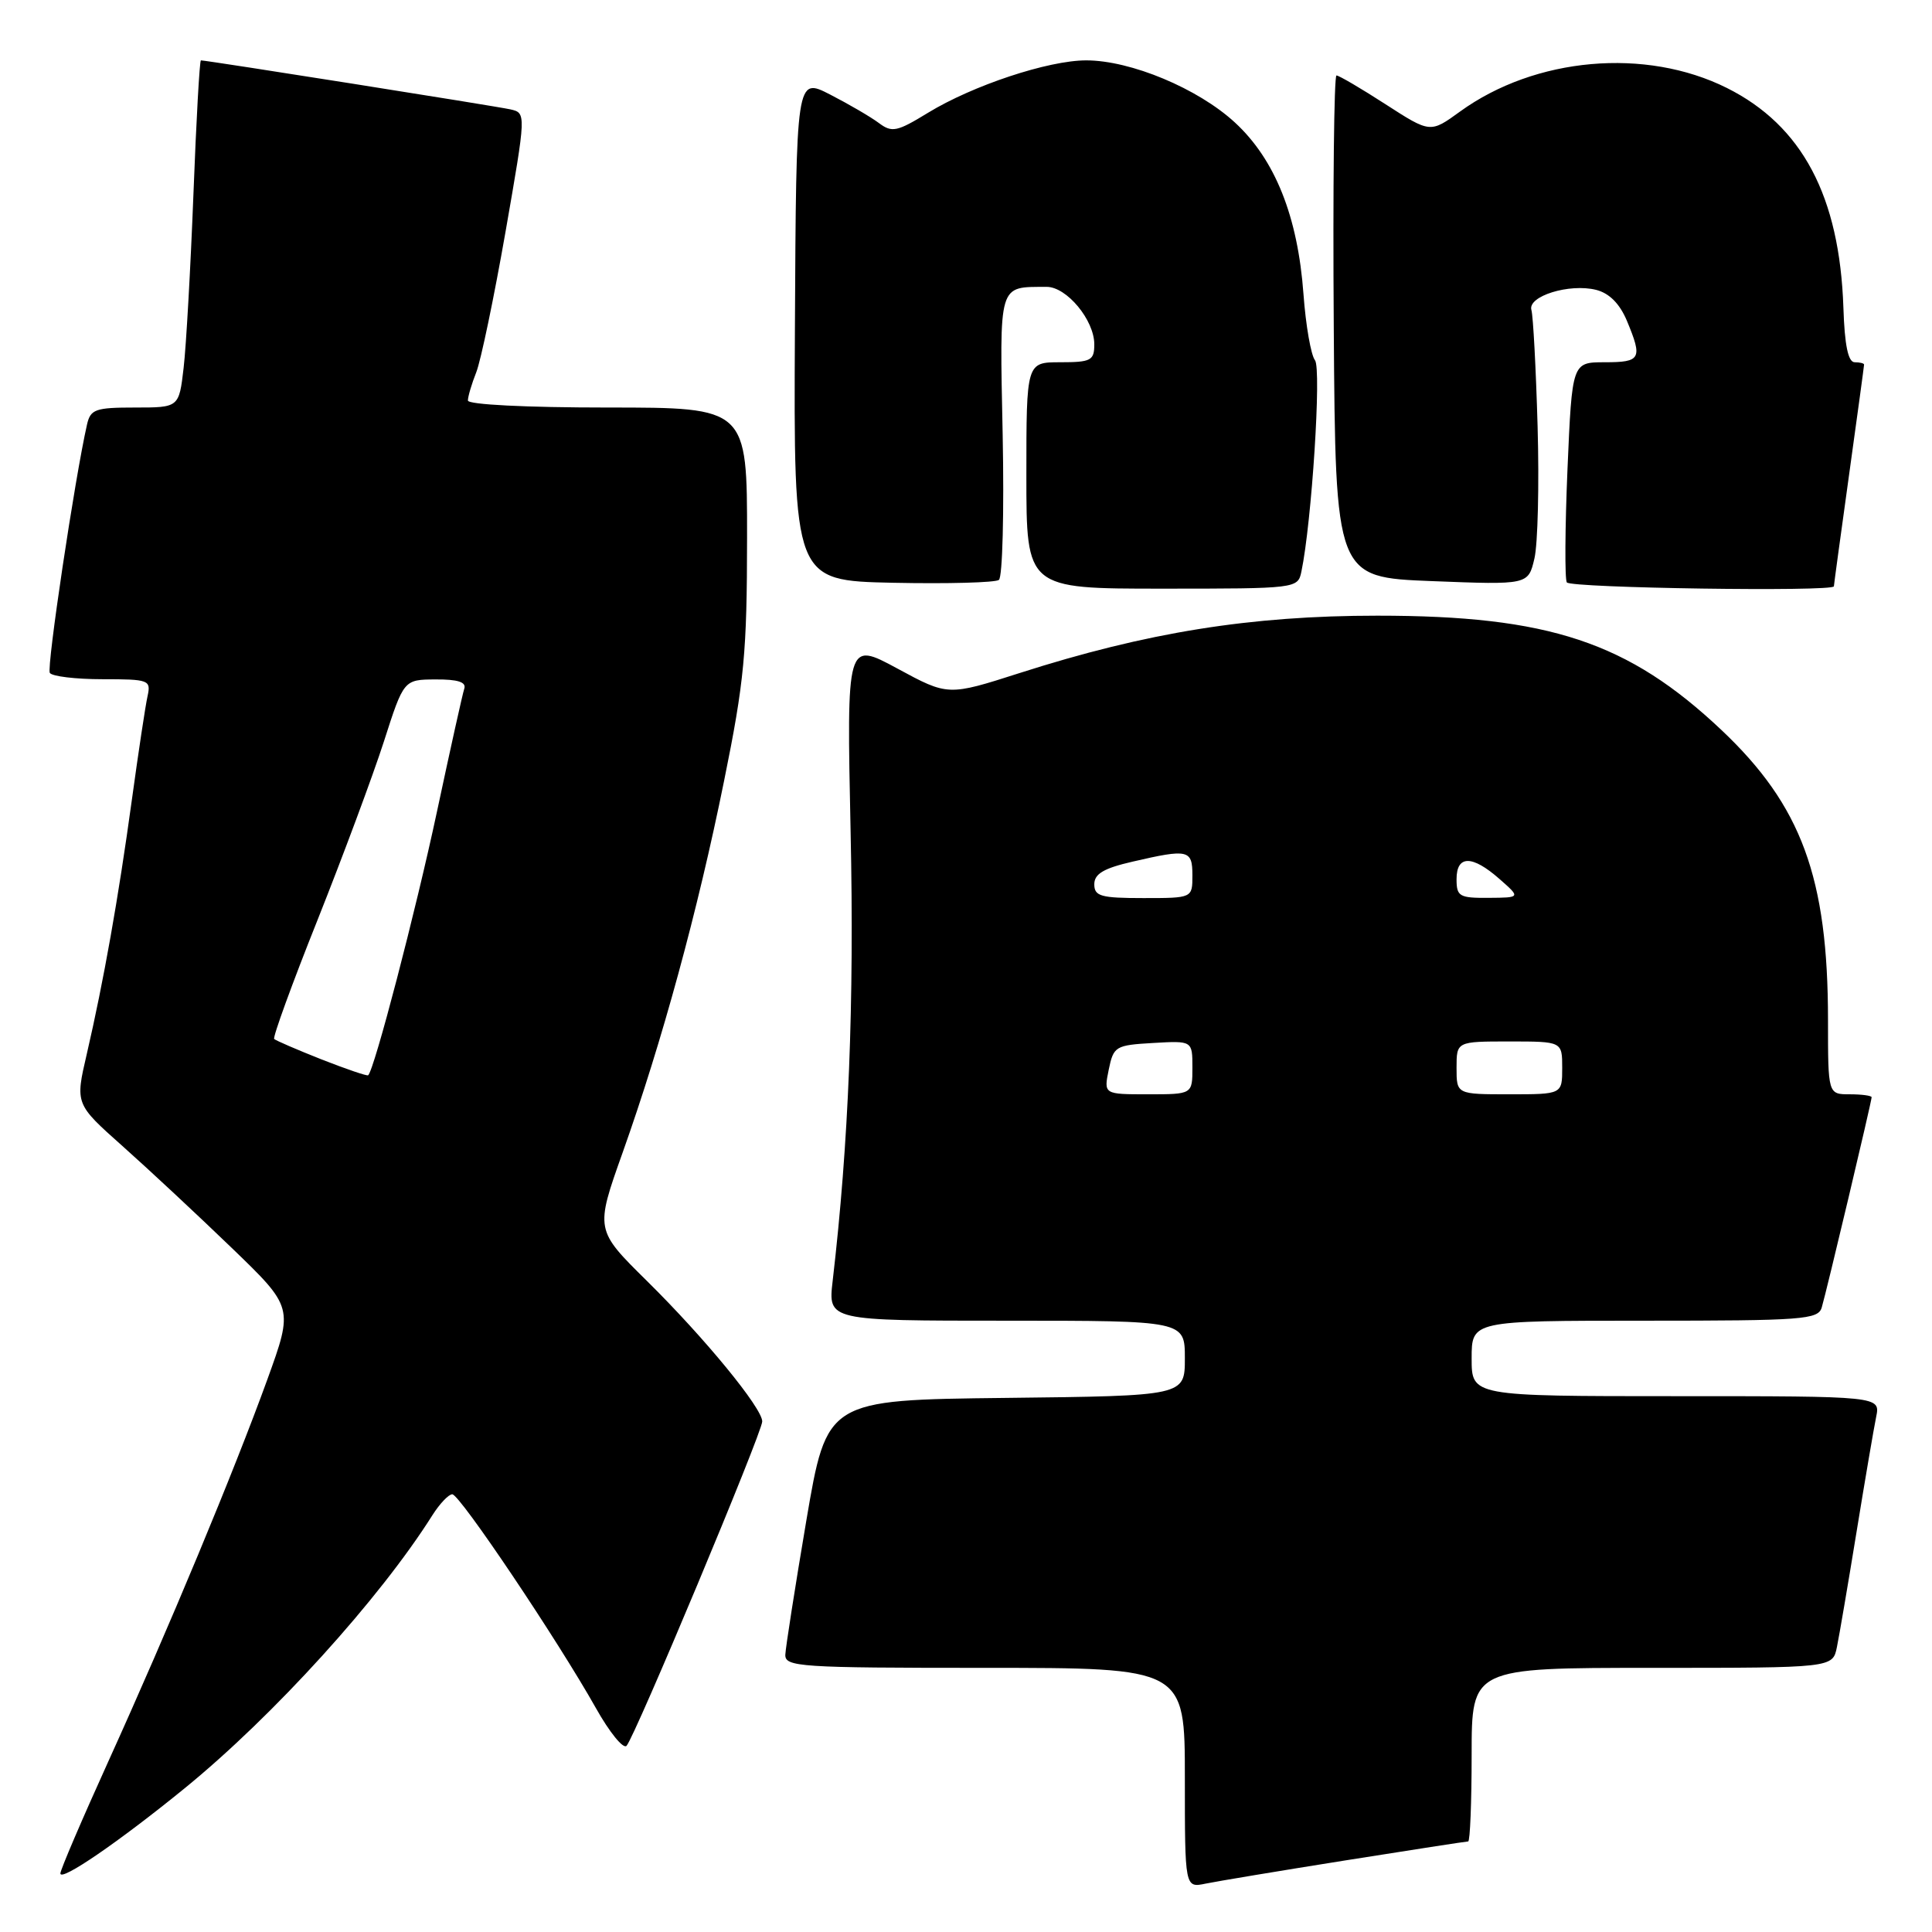 <?xml version="1.0" encoding="UTF-8" standalone="no"?>
<!DOCTYPE svg PUBLIC "-//W3C//DTD SVG 1.1//EN" "http://www.w3.org/Graphics/SVG/1.1/DTD/svg11.dtd" >
<svg xmlns="http://www.w3.org/2000/svg" xmlns:xlink="http://www.w3.org/1999/xlink" version="1.1" viewBox="0 0 256 256">
 <g >
 <path fill="currentColor"
d=" M 178.29 246.51 C 186.98 245.13 194.29 244.00 194.54 244.00 C 194.79 244.00 195.00 238.82 195.00 232.50 C 195.00 221.00 195.00 221.00 218.92 221.00 C 242.84 221.00 242.84 221.00 243.40 218.25 C 243.71 216.74 244.88 209.88 246.00 203.00 C 247.12 196.12 248.29 189.26 248.60 187.75 C 249.16 185.00 249.16 185.00 222.08 185.00 C 195.00 185.00 195.00 185.00 195.00 180.00 C 195.00 175.00 195.00 175.00 217.93 175.00 C 238.91 175.00 240.91 174.85 241.39 173.25 C 242.02 171.14 248.00 145.95 248.00 145.39 C 248.00 145.18 246.70 145.00 245.11 145.00 C 242.22 145.00 242.22 145.00 242.22 135.18 C 242.22 116.28 238.71 106.75 228.10 96.73 C 215.73 85.06 205.24 81.58 182.50 81.58 C 165.69 81.58 151.94 83.79 135.11 89.18 C 125.62 92.22 125.62 92.22 118.90 88.58 C 112.18 84.95 112.18 84.95 112.71 110.23 C 113.20 132.96 112.46 151.47 110.33 169.75 C 109.72 175.00 109.72 175.00 133.36 175.00 C 157.00 175.00 157.00 175.00 157.00 179.98 C 157.00 184.96 157.00 184.96 133.28 185.23 C 109.56 185.50 109.56 185.50 106.84 201.50 C 105.35 210.30 104.10 218.29 104.06 219.25 C 104.00 220.87 105.90 221.00 130.50 221.00 C 157.00 221.00 157.00 221.00 157.00 235.58 C 157.00 250.16 157.00 250.16 159.75 249.59 C 161.26 249.28 169.61 247.89 178.29 246.51 Z  M 24.50 236.93 C 36.25 227.35 50.33 211.83 57.31 200.75 C 58.27 199.24 59.45 198.00 59.93 198.00 C 60.92 198.00 73.87 217.28 78.96 226.33 C 80.76 229.54 82.59 231.79 83.02 231.33 C 84.11 230.18 101.00 189.80 101.00 188.35 C 101.00 186.58 93.41 177.32 85.72 169.73 C 78.86 162.96 78.86 162.96 82.50 152.73 C 87.72 138.05 92.45 120.73 95.94 103.49 C 98.63 90.25 98.98 86.49 98.99 71.25 C 99.00 54.00 99.00 54.00 80.50 54.00 C 69.69 54.00 62.00 53.61 62.00 53.07 C 62.00 52.55 62.50 50.86 63.11 49.32 C 63.72 47.77 65.46 39.41 66.98 30.74 C 69.73 14.97 69.73 14.97 67.62 14.49 C 65.75 14.07 27.41 8.00 26.62 8.00 C 26.45 8.00 26.00 15.99 25.63 25.75 C 25.25 35.51 24.67 45.86 24.33 48.75 C 23.72 54.00 23.72 54.00 17.88 54.00 C 12.64 54.00 11.99 54.23 11.53 56.25 C 9.91 63.38 6.16 88.44 6.60 89.16 C 6.88 89.62 10.03 90.00 13.58 90.00 C 19.76 90.00 20.02 90.10 19.55 92.25 C 19.27 93.49 18.34 99.67 17.47 106.00 C 15.68 119.06 13.73 130.03 11.50 139.66 C 9.96 146.28 9.96 146.28 16.23 151.86 C 19.68 154.93 26.19 161.00 30.69 165.34 C 38.88 173.24 38.88 173.24 35.42 182.80 C 30.99 195.02 22.40 215.66 14.33 233.45 C 10.85 241.12 8.00 247.78 8.00 248.24 C 8.00 249.37 15.79 244.03 24.50 236.93 Z  M 132.86 57.64 C 132.45 37.27 132.22 38.05 138.68 38.01 C 141.34 38.00 145.00 42.41 145.00 45.63 C 145.00 47.77 144.56 48.00 140.50 48.00 C 136.00 48.00 136.00 48.00 136.00 63.00 C 136.00 78.00 136.00 78.00 153.98 78.00 C 171.82 78.00 171.97 77.98 172.44 75.75 C 173.81 69.22 175.12 48.85 174.24 47.73 C 173.71 47.05 173.02 43.12 172.72 39.00 C 171.97 28.69 168.96 21.14 163.63 16.23 C 158.75 11.73 149.83 8.00 143.93 8.00 C 138.90 8.00 128.89 11.32 122.94 14.96 C 118.84 17.47 118.18 17.60 116.44 16.29 C 115.37 15.49 112.47 13.80 110.00 12.53 C 105.50 10.22 105.50 10.22 105.33 43.58 C 105.16 76.94 105.16 76.94 118.33 77.22 C 125.57 77.37 131.89 77.20 132.36 76.84 C 132.84 76.47 133.06 67.84 132.86 57.64 Z  M 203.74 56.50 C 203.52 48.80 203.15 41.86 202.92 41.08 C 202.38 39.25 207.94 37.52 211.50 38.41 C 213.24 38.85 214.62 40.24 215.57 42.50 C 217.67 47.54 217.43 48.00 212.65 48.00 C 208.31 48.00 208.31 48.00 207.70 62.17 C 207.37 69.97 207.33 76.72 207.61 77.17 C 208.07 77.92 243.00 78.43 243.00 77.69 C 243.00 77.52 243.90 70.91 245.00 63.00 C 246.10 55.09 247.00 48.48 247.00 48.31 C 247.00 48.14 246.44 48.00 245.75 48.00 C 244.89 47.99 244.42 45.75 244.26 40.77 C 243.76 26.00 238.80 16.65 228.83 11.66 C 218.05 6.27 203.41 7.57 193.45 14.79 C 189.52 17.64 189.52 17.64 183.60 13.82 C 180.35 11.72 177.42 10.00 177.09 10.00 C 176.77 10.00 176.60 24.96 176.73 43.25 C 176.96 76.50 176.96 76.50 189.73 77.00 C 202.50 77.50 202.50 77.50 203.32 74.00 C 203.77 72.08 203.96 64.20 203.74 56.50 Z  M 146.91 141.75 C 147.55 138.64 147.79 138.49 152.79 138.20 C 158.00 137.90 158.00 137.90 158.00 141.45 C 158.00 145.00 158.00 145.00 152.13 145.00 C 146.25 145.00 146.25 145.00 146.91 141.75 Z  M 193.00 141.50 C 193.00 138.00 193.00 138.00 200.00 138.00 C 207.00 138.00 207.00 138.00 207.00 141.50 C 207.00 145.00 207.00 145.00 200.00 145.00 C 193.00 145.00 193.00 145.00 193.00 141.50 Z  M 145.00 117.17 C 145.00 115.79 146.25 115.05 150.08 114.17 C 157.47 112.46 158.00 112.59 158.00 116.00 C 158.00 119.00 158.00 119.00 151.50 119.00 C 145.87 119.00 145.00 118.76 145.00 117.17 Z  M 193.00 116.50 C 193.00 113.29 195.07 113.28 198.69 116.47 C 201.50 118.94 201.50 118.94 197.25 118.97 C 193.37 119.00 193.00 118.78 193.00 116.50 Z  M 42.61 140.38 C 39.38 139.10 36.55 137.88 36.33 137.67 C 36.12 137.45 38.70 130.35 42.08 121.89 C 45.45 113.42 49.40 102.80 50.86 98.28 C 53.50 90.05 53.50 90.05 57.72 90.03 C 60.66 90.01 61.81 90.38 61.52 91.25 C 61.29 91.94 59.67 99.25 57.91 107.50 C 55.10 120.69 49.57 141.88 48.78 142.48 C 48.63 142.60 45.85 141.65 42.61 140.38 Z "/>
</g>
</svg>